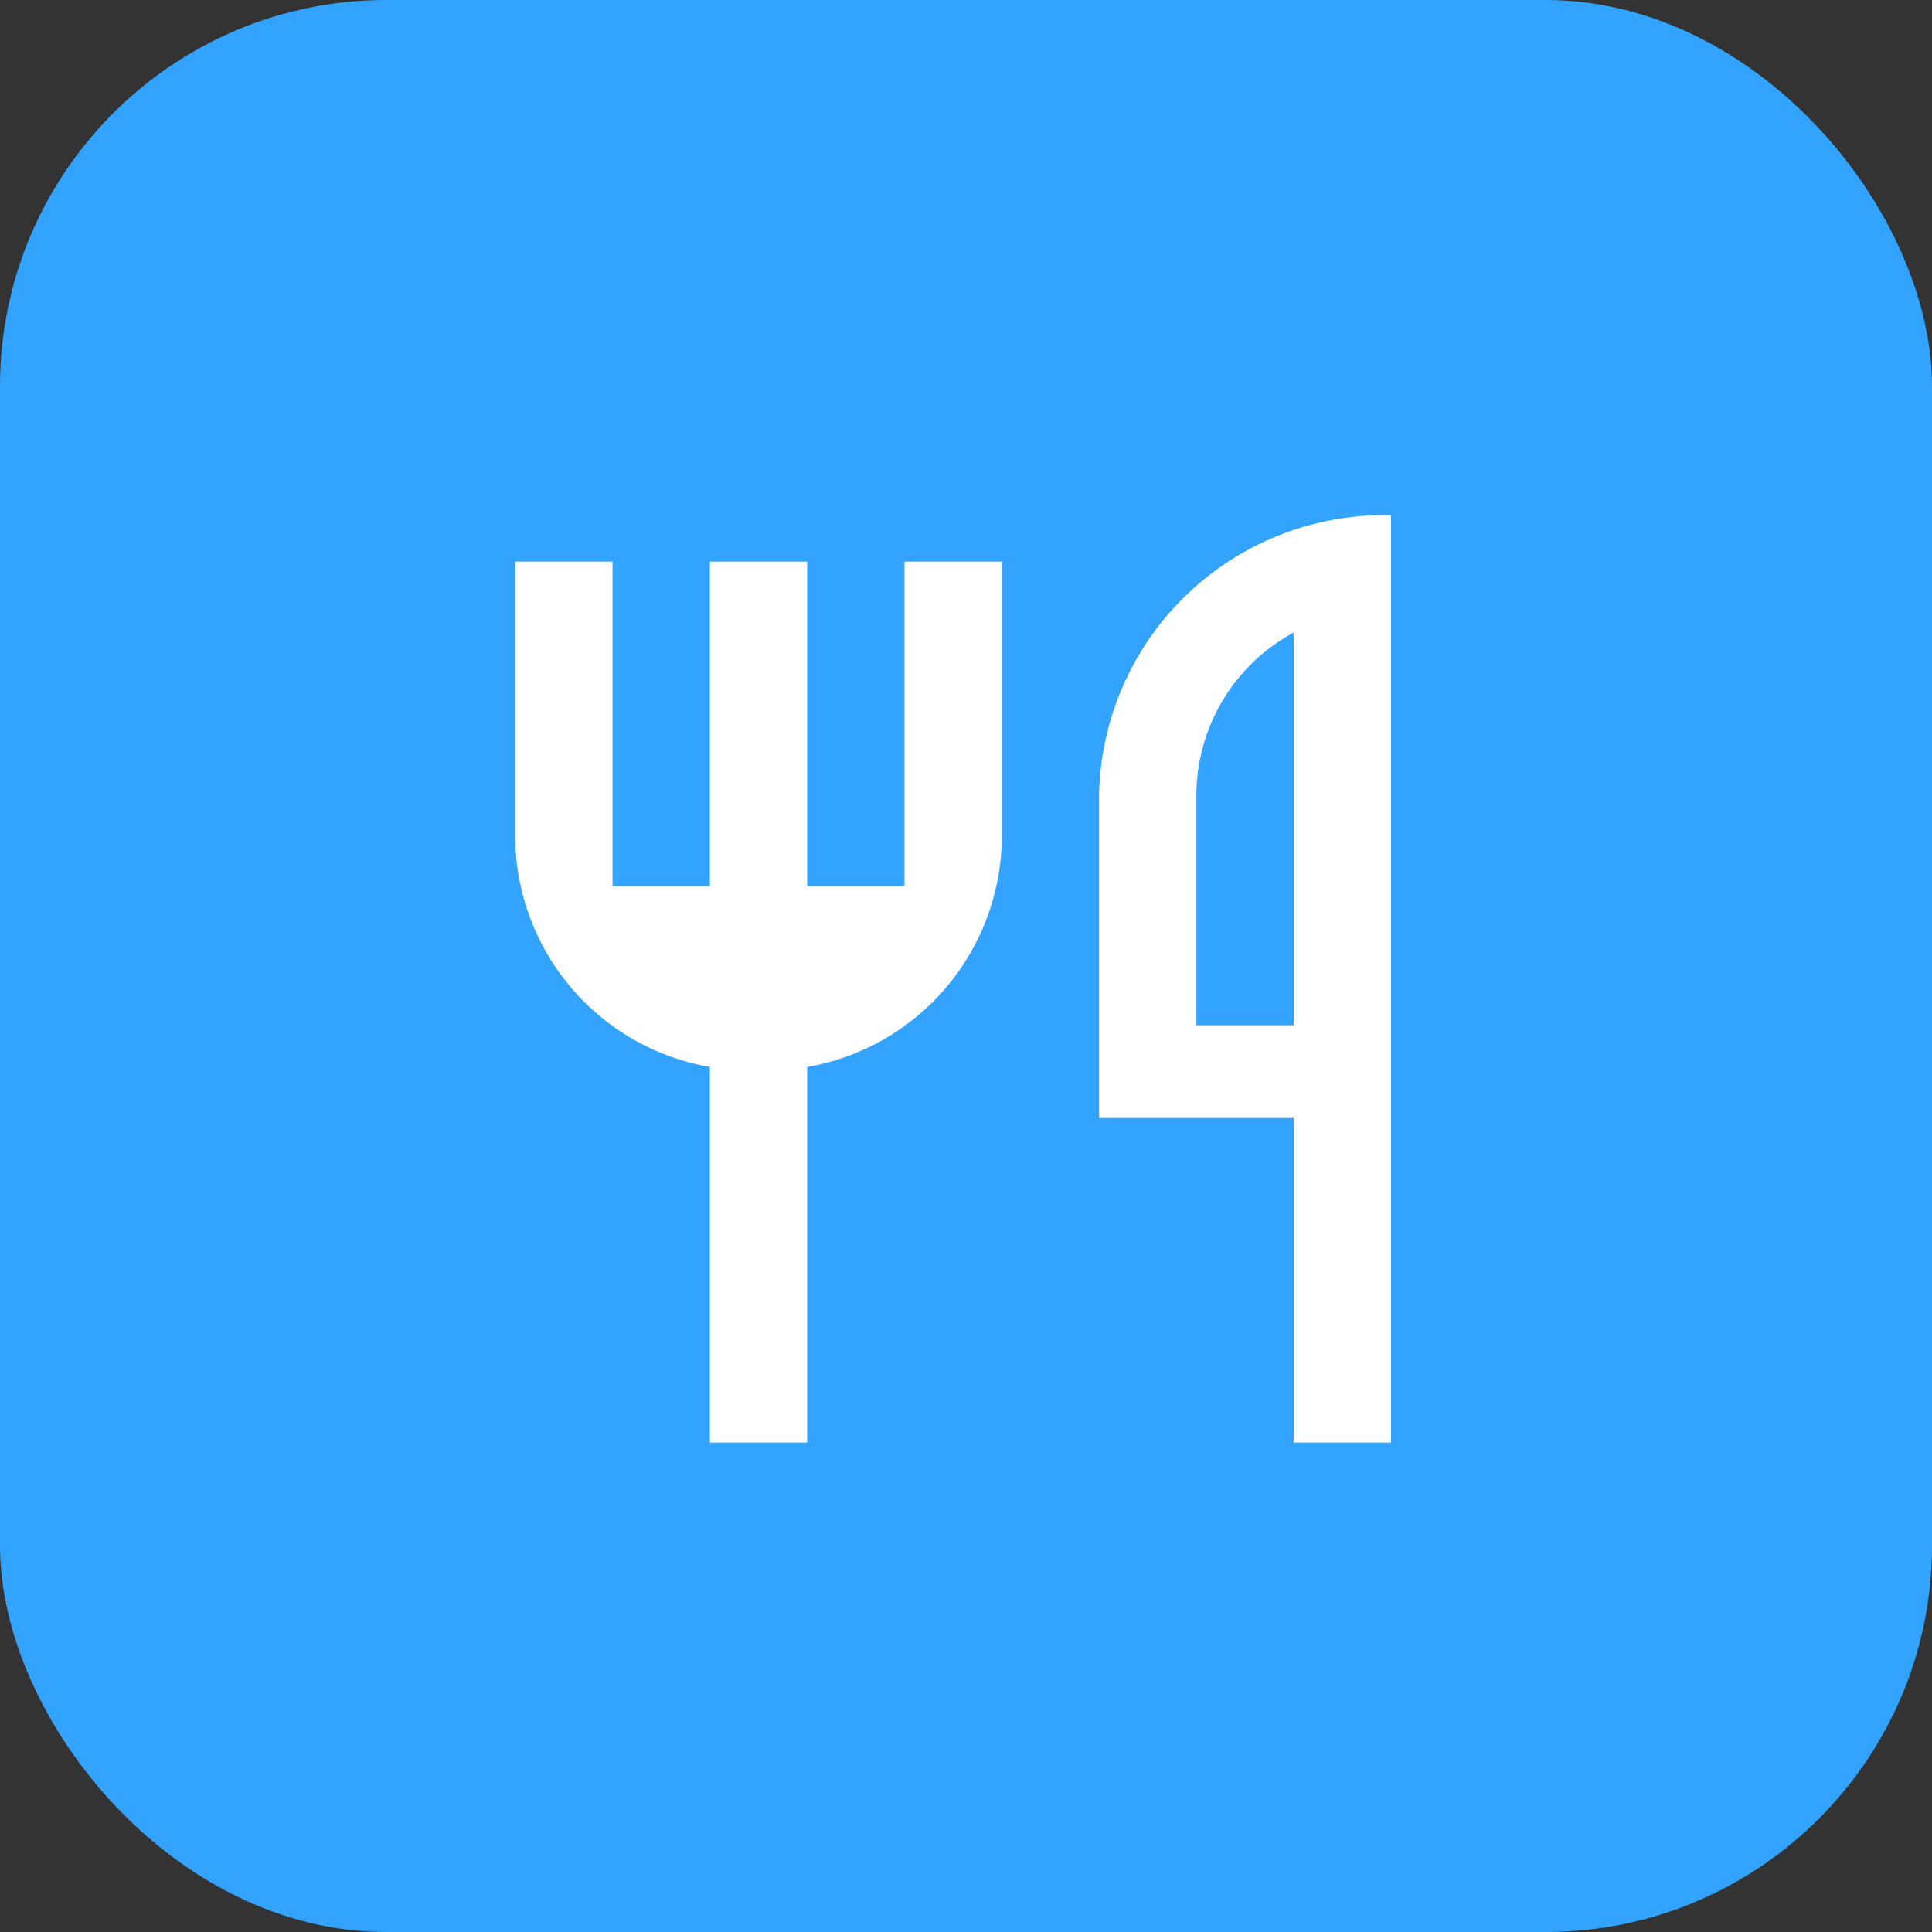 <svg xmlns="http://www.w3.org/2000/svg" width="75" height="75" viewBox="0 0 75 75">
  <rect x="0" y="0" width="75" height="75" fill="#333333" stroke="none"/>
  <g id="Group_12436" data-name="Group 12436" transform="translate(-0.5)">
    <rect id="Rectangle_5030" data-name="Rectangle 5030" width="75" height="75" rx="15" transform="translate(0.5)" fill="#32a4ff"/>
    <g id="restaurant-line" transform="translate(17.5 18)">
      <path id="Path_68549" data-name="Path 68549" d="M0,0H40V40H0Z" fill="none"/>
      <path id="Path_68550" data-name="Path 68550" d="M37,2V38H33.222V25.4H25.667V12.8A11.076,11.076,0,0,1,37,2ZM33.222,6.554A7.2,7.2,0,0,0,29.444,12.8v9h3.778V6.554ZM14.333,23.42V38H10.556V23.42A9.122,9.122,0,0,1,3,14.6V3.8H6.778V16.4h3.778V3.8h3.778V16.4h3.778V3.8h3.778V14.6a9.121,9.121,0,0,1-7.554,8.82Z" transform="translate(0 0)" fill="#fff"/>
    </g>
  </g>
</svg>
